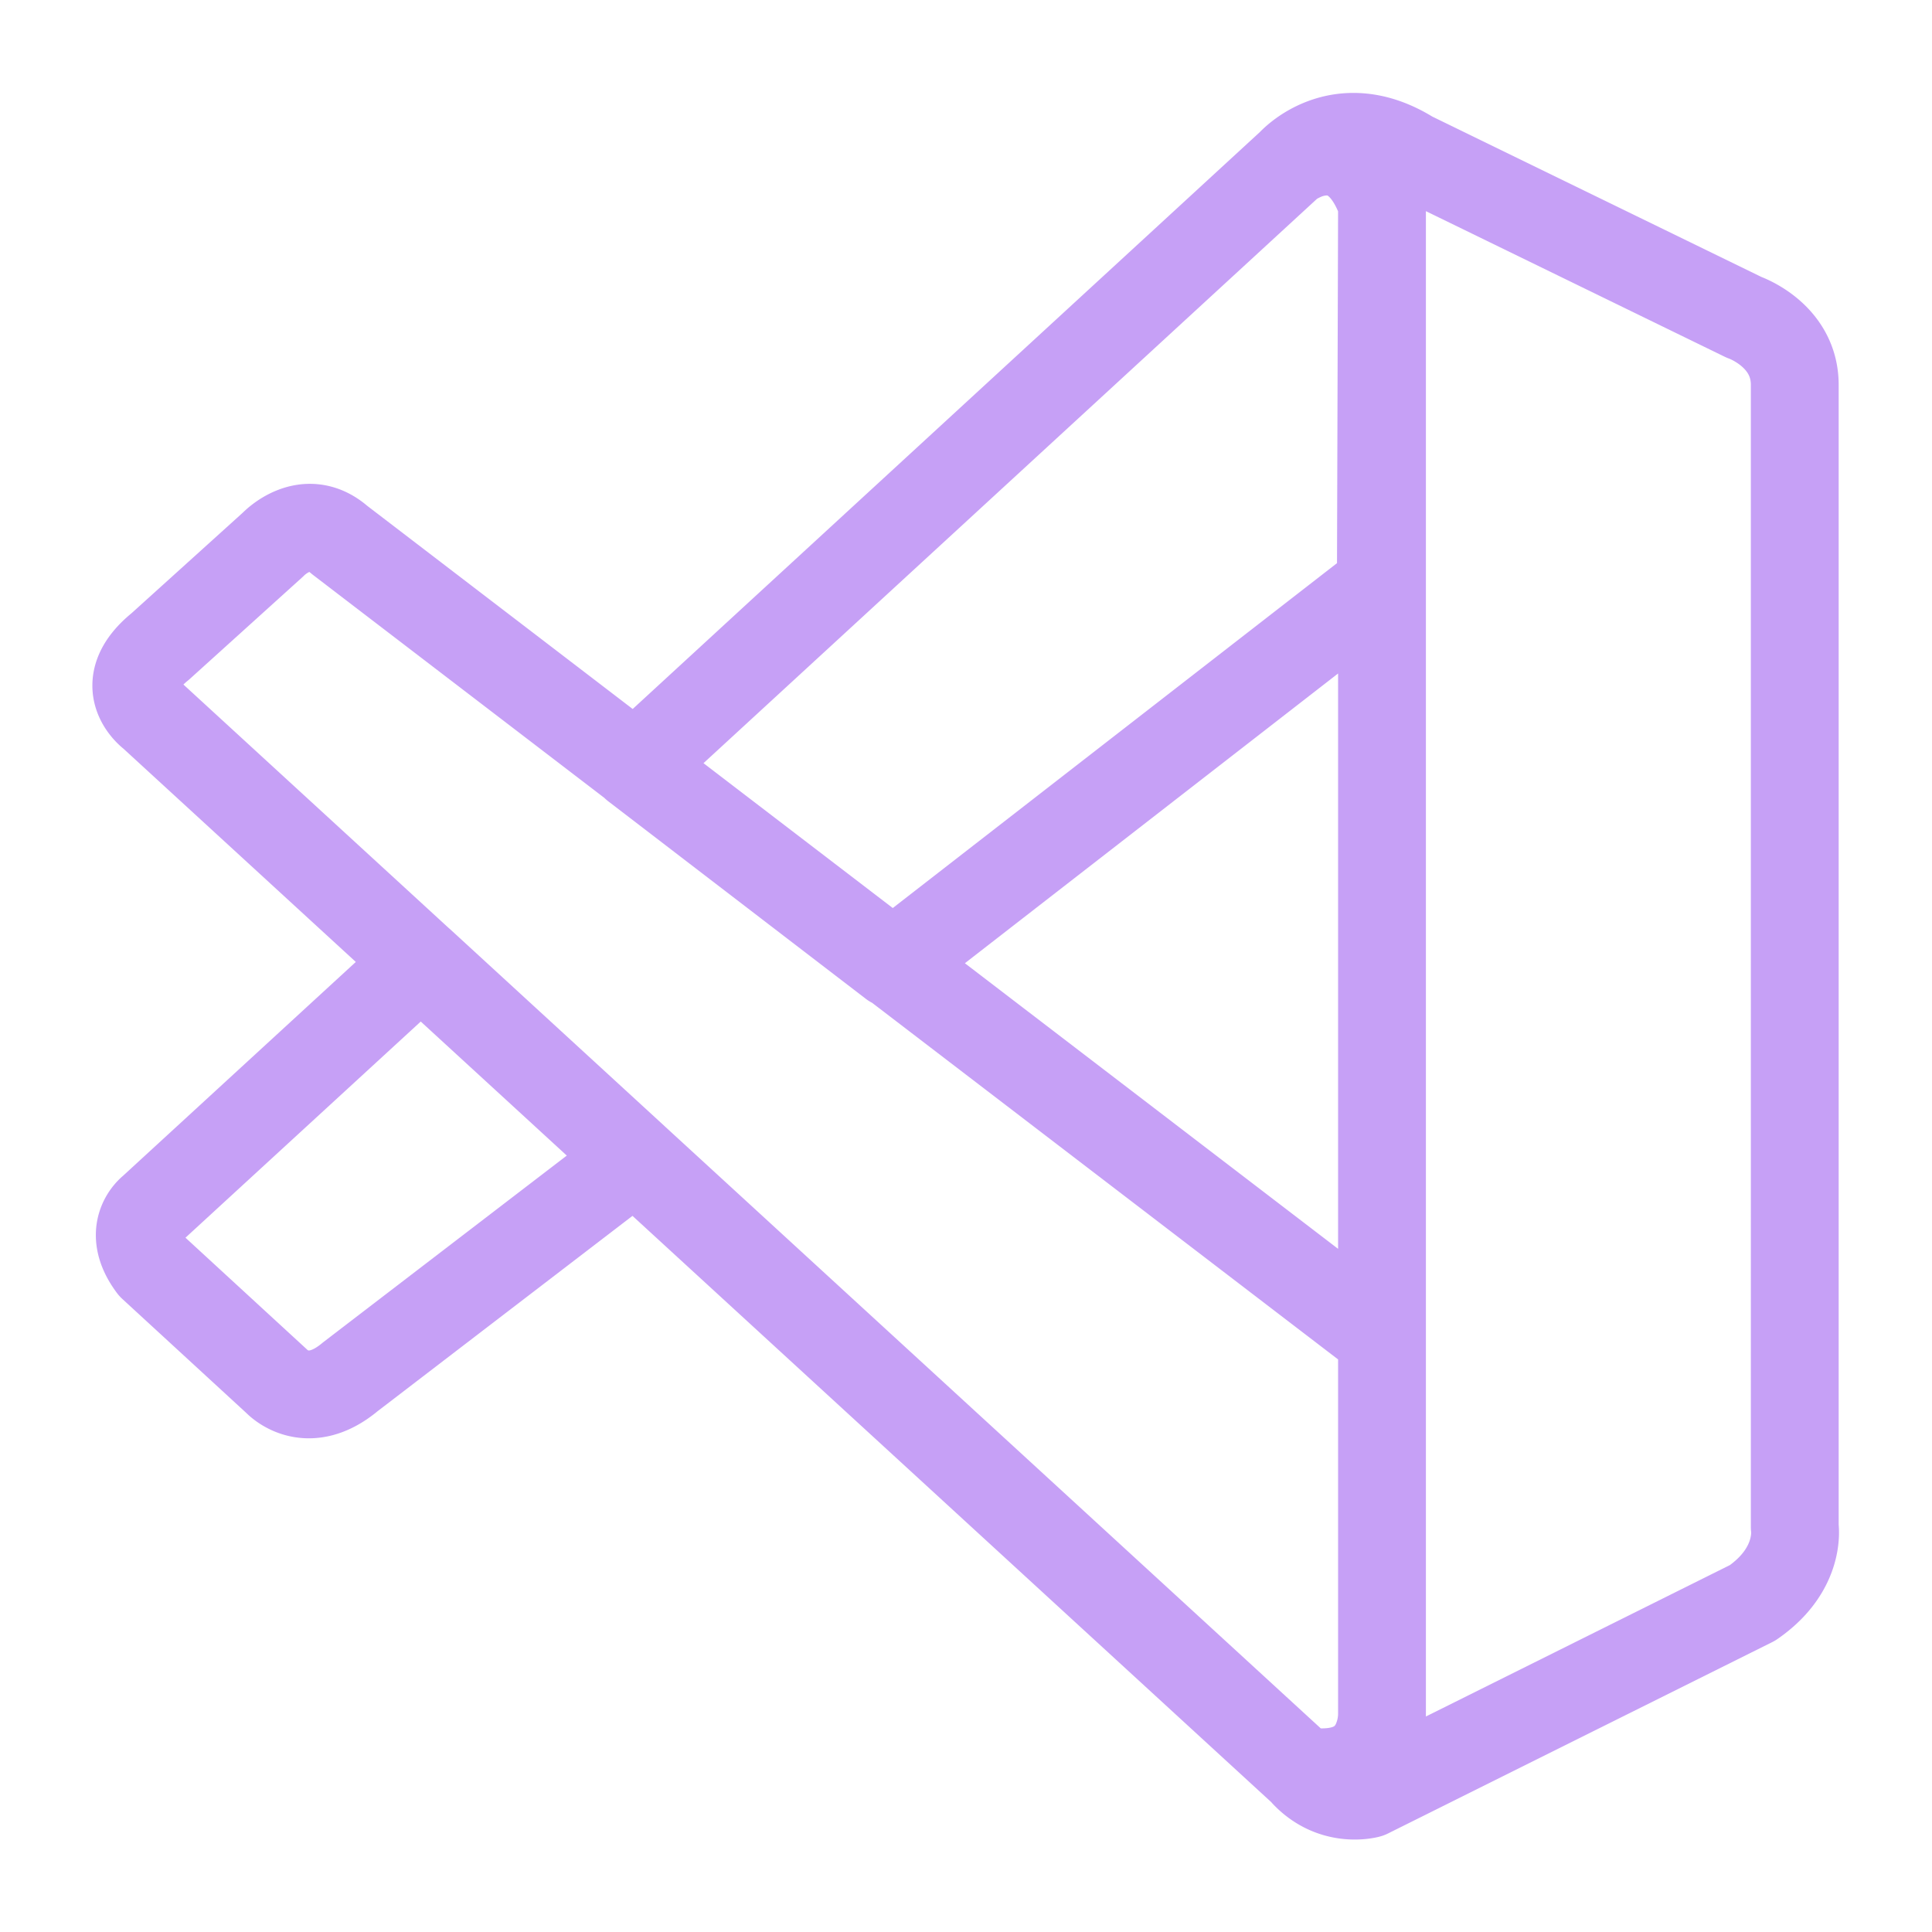 <svg xmlns="http://www.w3.org/2000/svg" width="100" height="100" viewBox="-5 -5 110 110">
    <path fill="none" stroke="#c6a0f6" stroke-linecap="round" stroke-linejoin="round" stroke-width="5" d="M3.657 35.729s-2.298-1.68.46-3.916l6.435-5.816s1.837-1.956 3.785-.252l59.348 45.42v21.778s-.028 3.424-4.369 3.046L3.653 35.725Zm65.655 60.288c1.63 1.684 3.605 1.133 3.605 1.133l21.864-10.889c2.798-1.928 2.405-4.32 2.405-4.32V16.91c0-2.857-2.893-3.845-2.893-3.845L75.341 3.83c-4.14-2.586-6.851.468-6.851.468s3.487-2.538 5.195 2.267V92.55a3.95 3.95 0 0 1-.374 1.692c-.5 1.02-1.582 1.968-4.18 1.574zM18.957 49.766l-15.3 14.057s-1.574 1.18 0 3.293l7.103 6.533s1.688 1.83 4.18-.256l16.216-12.427zm26.854.114L73.62 28.29l.066-21.725s-1.2-4.73-5.195-2.267L31.156 38.641Z"/>
</svg>
